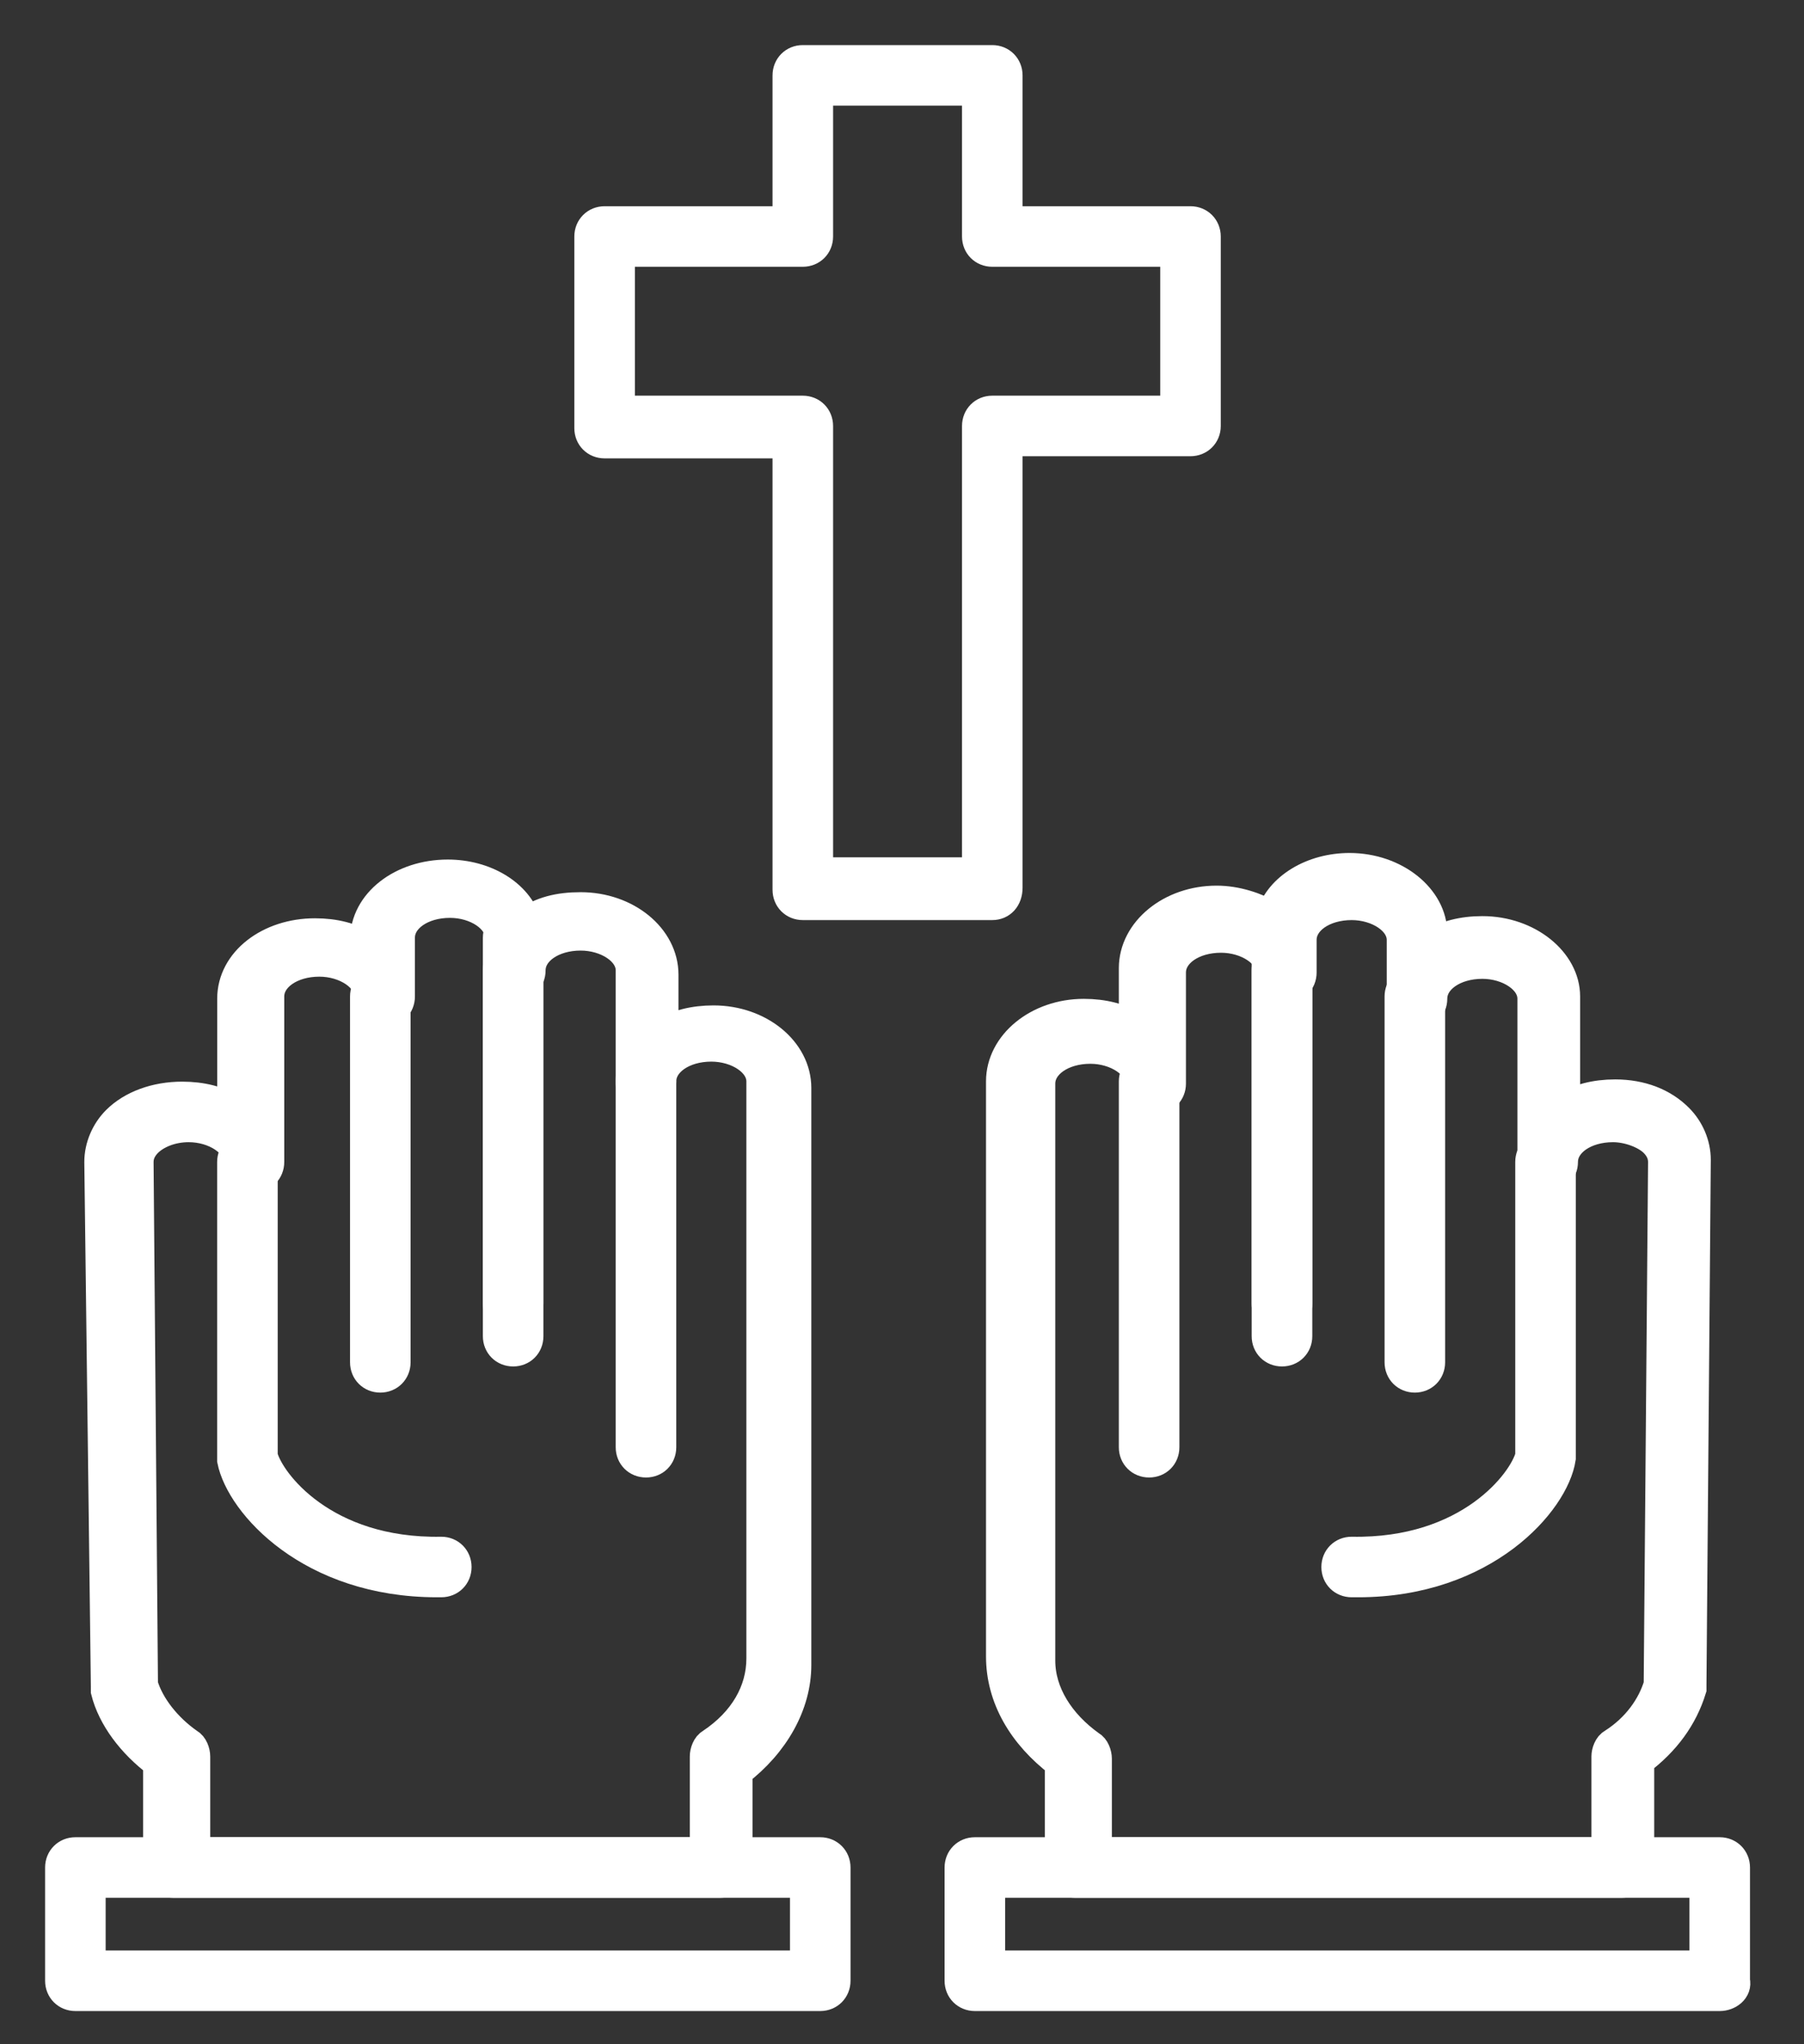 <svg width="30" height="34" viewBox="0 0 30 34" fill="none" xmlns="http://www.w3.org/2000/svg">
<rect x="0" y="0" width="30" height="34" fill="#333333" stroke="none"/>
<path d="M7.266 26.316C5.165 26.316 4.006 25.012 3.861 24.288V24.252V19.326C3.861 19.181 3.97 19.073 4.115 19.073C4.26 19.073 4.368 19.181 4.368 19.326V24.216C4.477 24.65 5.383 25.845 7.338 25.809C7.483 25.809 7.592 25.918 7.592 26.063C7.592 26.208 7.483 26.316 7.338 26.316C7.338 26.316 7.302 26.316 7.266 26.316Z" fill="white" stroke="white" stroke-width="0.5" stroke-miterlimit="10"/>
<path d="M6.324 22.912C6.179 22.912 6.071 22.803 6.071 22.658V16.574C6.071 16.429 6.179 16.32 6.324 16.32C6.469 16.32 6.578 16.429 6.578 16.574V22.658C6.578 22.803 6.469 22.912 6.324 22.912Z" fill="white" stroke="white" stroke-width="0.5" stroke-miterlimit="10"/>
<path d="M8.534 21.934C8.389 21.934 8.28 21.825 8.28 21.68V15.596C8.28 15.451 8.389 15.342 8.534 15.342C8.679 15.342 8.787 15.451 8.787 15.596V21.68C8.787 21.825 8.679 21.934 8.534 21.934Z" fill="white" stroke="white" stroke-width="0.5" stroke-miterlimit="10"/>
<path d="M8.534 22.477C8.389 22.477 8.28 22.369 8.28 22.224V16.139C8.28 15.994 8.389 15.886 8.534 15.886C8.679 15.886 8.787 15.994 8.787 16.139V22.224C8.787 22.369 8.679 22.477 8.534 22.477Z" fill="white" stroke="white" stroke-width="0.5" stroke-miterlimit="10"/>
<path d="M10.743 24.324C10.598 24.324 10.489 24.216 10.489 24.071V17.986C10.489 17.841 10.598 17.733 10.743 17.733C10.888 17.733 10.996 17.841 10.996 17.986V24.071C10.996 24.216 10.888 24.324 10.743 24.324Z" fill="white" stroke="white" stroke-width="0.5" stroke-miterlimit="10"/>
<path d="M11.974 31.314H2.884C2.739 31.314 2.63 31.206 2.63 31.061V29.322C2.195 28.996 1.87 28.562 1.761 28.127C1.761 28.091 1.761 28.091 1.761 28.055L1.652 19.326C1.652 19.073 1.761 18.819 1.942 18.638C2.196 18.385 2.594 18.24 3.029 18.24C3.354 18.24 3.644 18.312 3.862 18.457V16.61C3.862 15.994 4.477 15.523 5.238 15.523C5.564 15.523 5.854 15.596 6.071 15.741V15.632C6.071 15.016 6.686 14.546 7.447 14.546C8.063 14.546 8.606 14.871 8.751 15.342C9.004 15.161 9.294 15.089 9.656 15.089C10.417 15.089 11.033 15.596 11.033 16.212V17.189C11.25 17.044 11.54 16.972 11.866 16.972C12.626 16.972 13.242 17.479 13.242 18.095V27.693C13.242 28.345 12.88 28.996 12.264 29.467V31.206C12.228 31.206 12.119 31.314 11.974 31.314ZM3.137 30.807H11.721V29.214C11.721 29.141 11.757 29.033 11.829 28.996C12.373 28.634 12.662 28.127 12.662 27.584V17.986C12.662 17.66 12.264 17.407 11.829 17.407C11.359 17.407 10.996 17.66 10.996 17.986C10.996 18.131 10.888 18.24 10.743 18.24C10.598 18.24 10.489 18.131 10.489 17.986V16.139C10.489 15.813 10.091 15.56 9.656 15.56C9.186 15.56 8.823 15.813 8.823 16.139C8.823 16.284 8.715 16.393 8.57 16.393C8.425 16.393 8.316 16.284 8.316 16.139V15.596C8.316 15.27 7.918 15.016 7.483 15.016C7.012 15.016 6.65 15.27 6.65 15.596V16.574C6.65 16.718 6.542 16.827 6.397 16.827C6.252 16.827 6.143 16.718 6.143 16.574C6.143 16.248 5.745 15.994 5.31 15.994C4.839 15.994 4.477 16.248 4.477 16.574V19.326C4.477 19.471 4.369 19.58 4.224 19.58C4.079 19.58 3.97 19.471 3.97 19.326C3.97 19 3.572 18.747 3.137 18.747C2.847 18.747 2.594 18.855 2.449 19C2.377 19.073 2.304 19.181 2.304 19.326L2.377 28.018C2.485 28.381 2.775 28.743 3.137 28.996C3.21 29.033 3.246 29.141 3.246 29.214V30.807H3.137Z" fill="white" stroke="white" stroke-width="0.5" stroke-miterlimit="10"/>
<path d="M13.64 33.198H1.254C1.109 33.198 1 33.089 1 32.944V31.061C1 30.916 1.109 30.807 1.254 30.807H13.64C13.785 30.807 13.894 30.916 13.894 31.061V32.944C13.894 33.089 13.785 33.198 13.64 33.198ZM1.507 32.691H13.387V31.314H1.507V32.691Z" fill="white" stroke="white" stroke-width="0.5" stroke-miterlimit="10"/>
<path d="M22.587 26.316C22.55 26.316 22.514 26.316 22.478 26.316C22.333 26.316 22.224 26.208 22.224 26.063C22.224 25.918 22.333 25.809 22.478 25.809C24.434 25.845 25.339 24.65 25.448 24.216V19.326C25.448 19.181 25.556 19.073 25.701 19.073C25.846 19.073 25.955 19.181 25.955 19.326V24.216V24.252C25.846 24.976 24.687 26.316 22.587 26.316Z" fill="white" stroke="white" stroke-width="0.5" stroke-miterlimit="10"/>
<path d="M23.528 22.912C23.383 22.912 23.275 22.803 23.275 22.658V16.574C23.275 16.429 23.383 16.32 23.528 16.32C23.673 16.32 23.782 16.429 23.782 16.574V22.658C23.782 22.803 23.673 22.912 23.528 22.912Z" fill="white" stroke="white" stroke-width="0.5" stroke-miterlimit="10"/>
<path d="M21.319 21.934C21.174 21.934 21.065 21.825 21.065 21.68V15.596C21.065 15.451 21.174 15.342 21.319 15.342C21.464 15.342 21.573 15.451 21.573 15.596V21.68C21.573 21.825 21.464 21.934 21.319 21.934Z" fill="white" stroke="white" stroke-width="0.5" stroke-miterlimit="10"/>
<path d="M21.319 22.477C21.174 22.477 21.065 22.369 21.065 22.224V16.139C21.065 15.994 21.174 15.886 21.319 15.886C21.464 15.886 21.573 15.994 21.573 16.139V22.224C21.573 22.369 21.464 22.477 21.319 22.477Z" fill="white" stroke="white" stroke-width="0.5" stroke-miterlimit="10"/>
<path d="M19.11 24.324C18.965 24.324 18.856 24.216 18.856 24.071V17.986C18.856 17.841 18.965 17.733 19.11 17.733C19.255 17.733 19.363 17.841 19.363 17.986V24.071C19.363 24.216 19.255 24.324 19.11 24.324Z" fill="white" stroke="white" stroke-width="0.5" stroke-miterlimit="10"/>
<path d="M26.969 31.314H17.878C17.733 31.314 17.625 31.206 17.625 31.061V29.322C17.009 28.852 16.647 28.236 16.647 27.548V17.986C16.647 17.37 17.262 16.863 18.023 16.863C18.349 16.863 18.639 16.936 18.856 17.081V16.103C18.856 15.487 19.472 14.98 20.232 14.98C20.558 14.98 20.884 15.089 21.138 15.234C21.283 14.763 21.826 14.437 22.442 14.437C23.202 14.437 23.818 14.944 23.818 15.523V15.704C24.035 15.56 24.325 15.487 24.651 15.487C25.411 15.487 26.027 15.994 26.027 16.574V18.421C26.244 18.276 26.534 18.203 26.86 18.203C27.295 18.203 27.657 18.348 27.91 18.602C28.092 18.783 28.2 19.037 28.2 19.29L28.128 28.019C28.128 28.055 28.128 28.055 28.128 28.091C27.983 28.562 27.693 28.96 27.259 29.286V31.025C27.222 31.206 27.114 31.314 26.969 31.314ZM18.132 30.807H26.715V29.214C26.715 29.141 26.752 29.033 26.824 28.997C27.222 28.743 27.476 28.381 27.584 28.019L27.657 19.326C27.657 19.181 27.584 19.073 27.512 19C27.367 18.855 27.078 18.747 26.824 18.747C26.353 18.747 25.991 19 25.991 19.326C25.991 19.471 25.882 19.58 25.737 19.58C25.593 19.58 25.484 19.471 25.484 19.326V16.61C25.484 16.284 25.085 16.03 24.651 16.03C24.18 16.03 23.818 16.284 23.818 16.61C23.818 16.755 23.709 16.863 23.564 16.863C23.419 16.863 23.311 16.755 23.311 16.61V15.632C23.311 15.306 22.912 15.053 22.478 15.053C22.007 15.053 21.645 15.306 21.645 15.632V16.175C21.645 16.32 21.536 16.429 21.391 16.429C21.246 16.429 21.138 16.32 21.138 16.175C21.138 15.849 20.739 15.596 20.305 15.596C19.834 15.596 19.472 15.849 19.472 16.175V18.023C19.472 18.167 19.363 18.276 19.218 18.276C19.073 18.276 18.965 18.167 18.965 18.023C18.965 17.697 18.566 17.443 18.132 17.443C17.661 17.443 17.299 17.697 17.299 18.023V27.62C17.299 28.163 17.625 28.671 18.132 29.033C18.204 29.069 18.24 29.178 18.24 29.25V30.807H18.132Z" fill="white" stroke="white" stroke-width="0.5" stroke-miterlimit="10"/>
<path d="M28.598 33.198H16.212C16.067 33.198 15.958 33.089 15.958 32.944V31.061C15.958 30.916 16.067 30.807 16.212 30.807H28.598C28.743 30.807 28.852 30.916 28.852 31.061V32.944C28.888 33.089 28.743 33.198 28.598 33.198ZM16.465 32.691H28.345V31.314H16.465V32.691Z" fill="white" stroke="white" stroke-width="0.5" stroke-miterlimit="10"/>
<path d="M16.501 15.053H13.35C13.206 15.053 13.097 14.944 13.097 14.799V7.374H10.055C9.91 7.374 9.801 7.266 9.801 7.121V3.934C9.801 3.789 9.91 3.68 10.055 3.68H13.097V1.254C13.097 1.109 13.206 1 13.35 1H16.501C16.646 1 16.755 1.109 16.755 1.254V3.68H19.797C19.942 3.68 20.051 3.789 20.051 3.934V7.085C20.051 7.229 19.942 7.338 19.797 7.338H16.755V14.763C16.755 14.944 16.646 15.053 16.501 15.053ZM13.604 14.509H16.248V7.085C16.248 6.94 16.357 6.831 16.501 6.831H19.544V4.187H16.501C16.357 4.187 16.248 4.079 16.248 3.934V1.507H13.604V3.934C13.604 4.079 13.495 4.187 13.35 4.187H10.308V6.831H13.35C13.495 6.831 13.604 6.94 13.604 7.085V14.509Z" fill="white" stroke="white" stroke-width="0.5" stroke-miterlimit="10"/>
</svg>

